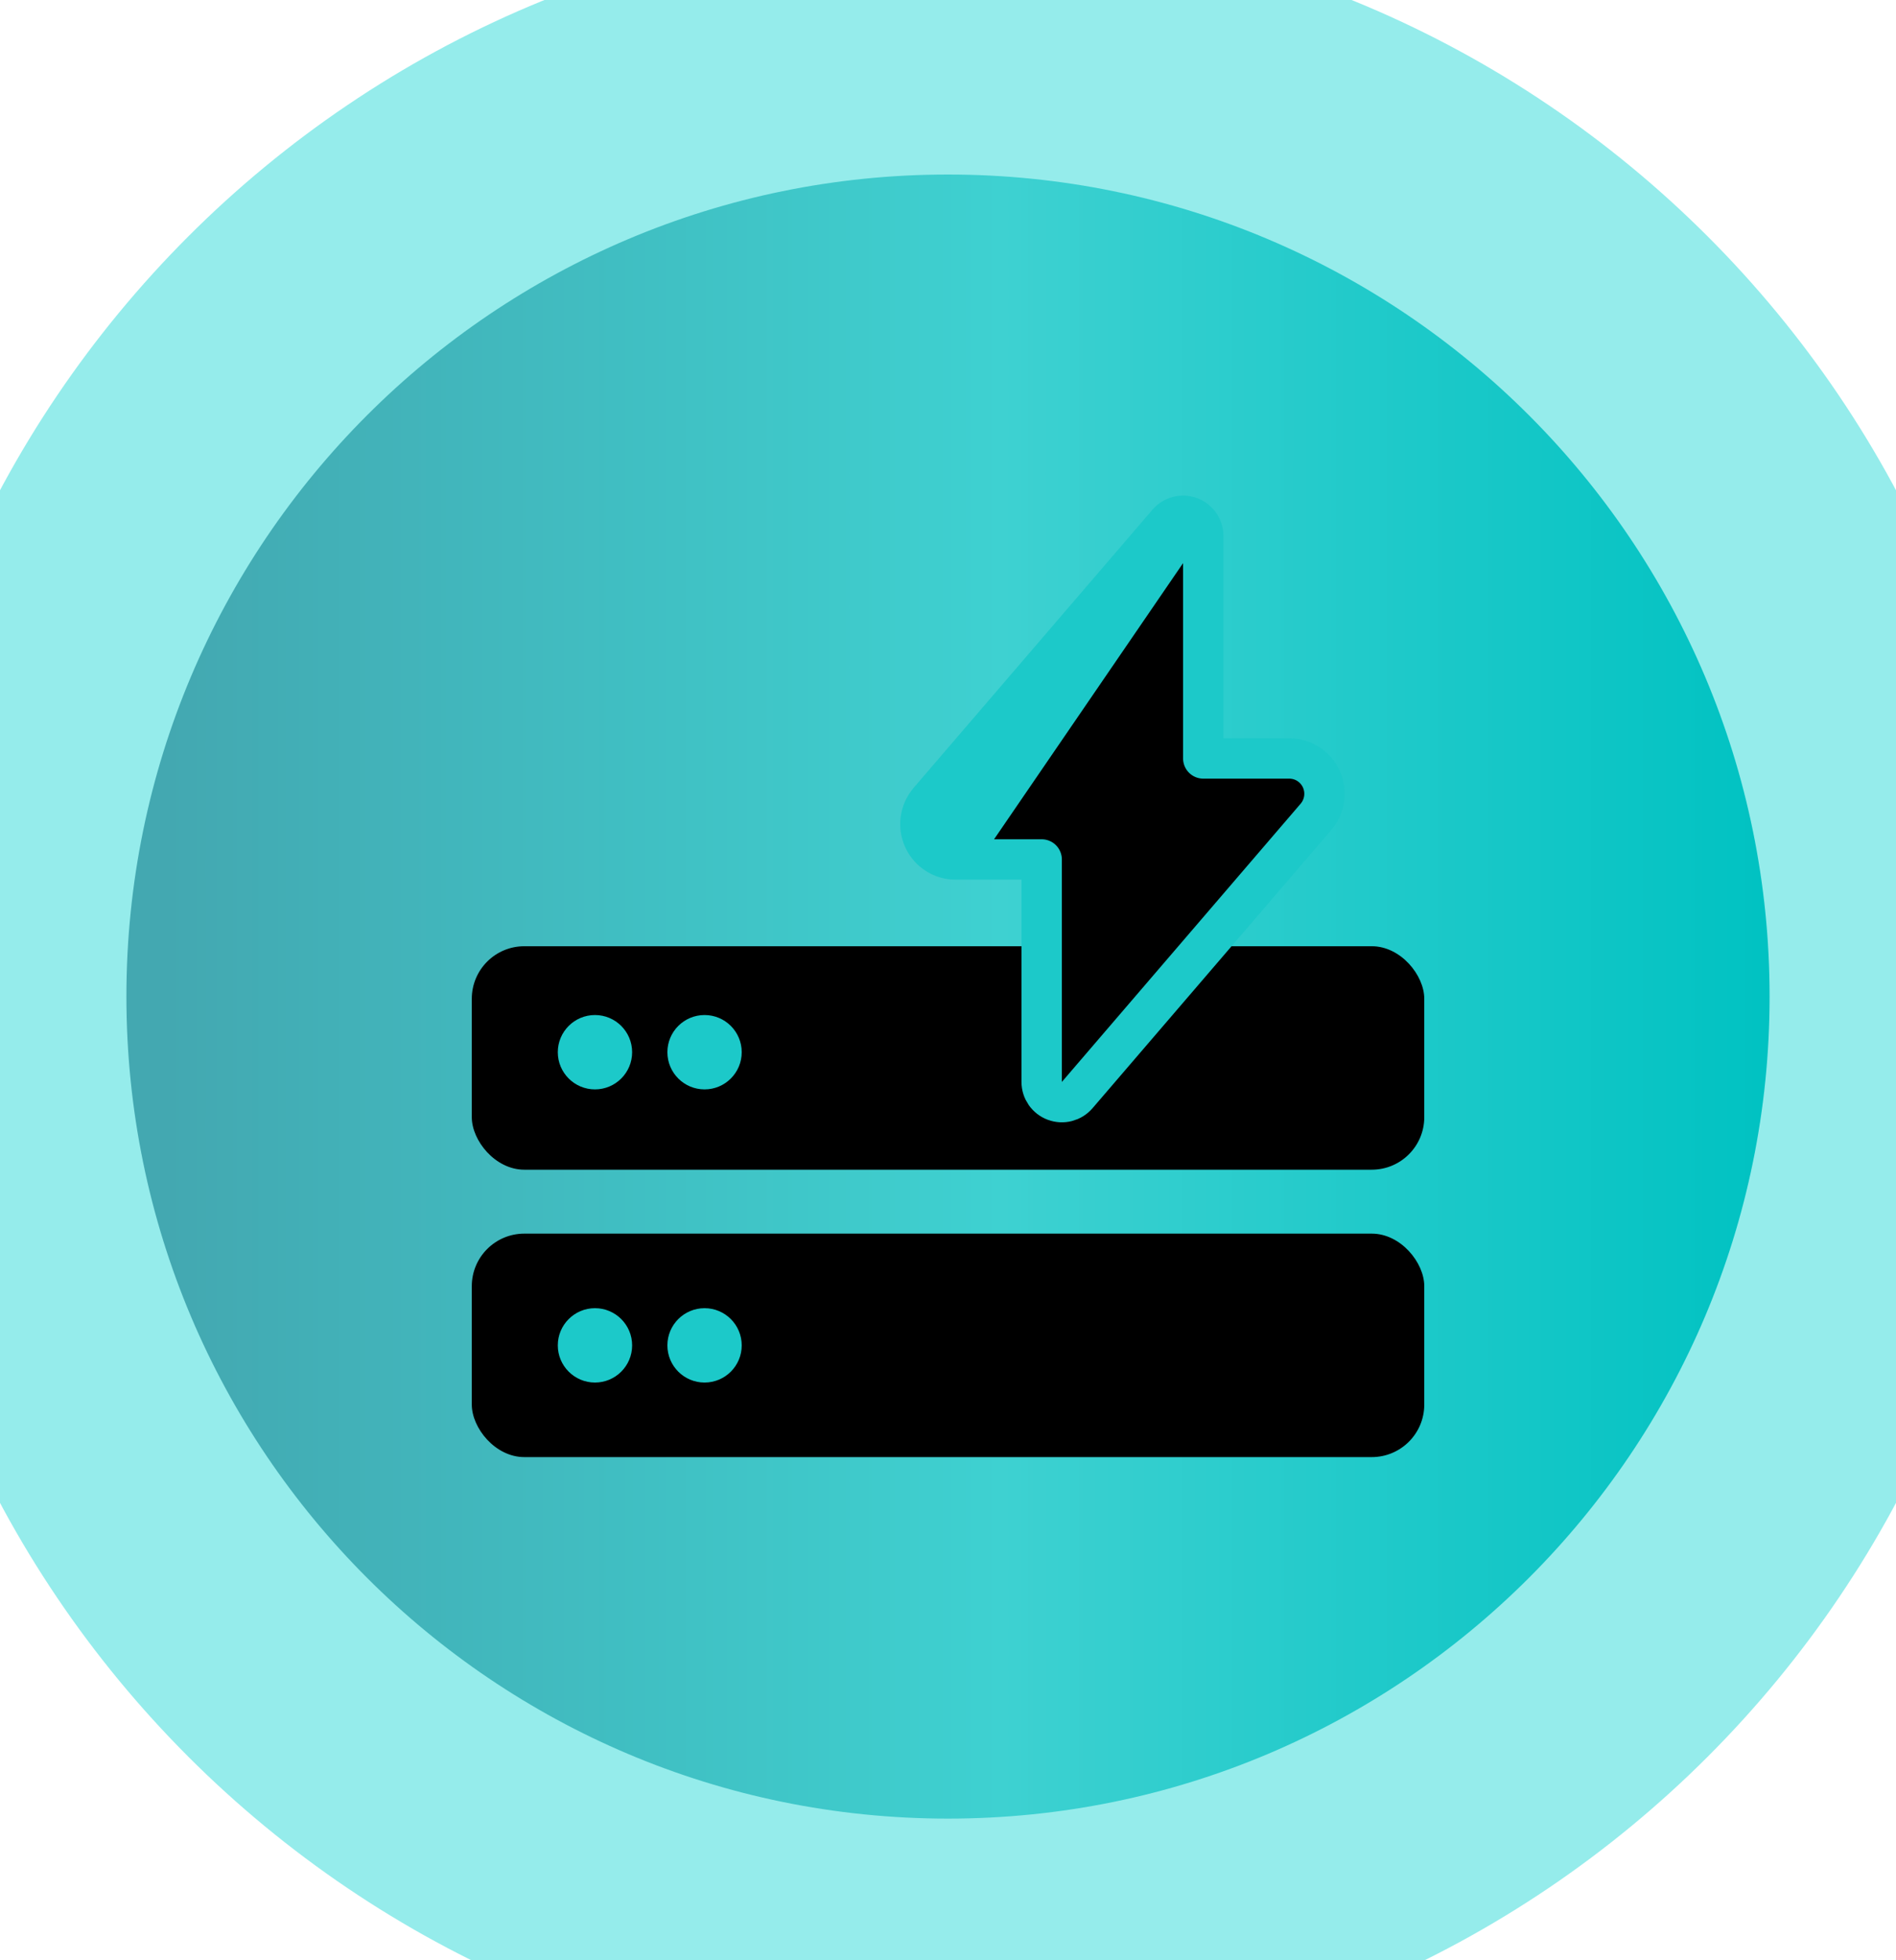 <svg width="30" height="31" viewBox="0 0 30 31" fill="none" xmlns="http://www.w3.org/2000/svg">
<path d="M0 15.76C0 7.475 6.716 0.76 15 0.76V0.76C23.284 0.76 30 7.475 30 15.76V15.76C30 24.044 23.284 30.76 15 30.76V30.76C6.716 30.76 0 24.044 0 15.76V15.76Z" fill="url(#paint0_linear)"/>
<rect x="7.465" y="19.509" width="15.071" height="3.534" rx="0.831" fill="black"/>
<rect x="7.465" y="14.964" width="15.071" height="3.534" rx="0.831" fill="black"/>
<circle cx="9.414" cy="16.64" r="0.588" fill="#1CC9C9"/>
<circle cx="11.148" cy="16.64" r="0.588" fill="#1CC9C9"/>
<circle cx="9.414" cy="21.276" r="0.588" fill="#1CC9C9"/>
<circle cx="11.148" cy="21.276" r="0.588" fill="#1CC9C9"/>
<path d="M18.831 8.177C18.956 8.224 19.039 8.343 19.039 8.477V11.994H20.398H20.399C20.617 11.994 20.815 12.121 20.906 12.319C20.997 12.517 20.965 12.75 20.824 12.916L20.823 12.917L17.044 17.318C16.957 17.419 16.816 17.456 16.69 17.409C16.565 17.363 16.482 17.243 16.482 17.109V13.592L15.123 13.592L15.123 13.592M18.831 8.177L14.94 12.878C14.879 12.949 14.866 13.049 14.905 13.134C14.944 13.219 15.029 13.273 15.123 13.273V13.592M18.831 8.177C18.705 8.131 18.564 8.167 18.477 8.269L14.697 12.669L14.697 12.67C14.555 12.837 14.523 13.07 14.615 13.268C14.706 13.466 14.905 13.593 15.123 13.592M18.831 8.177L15.123 13.592" fill="black" stroke="#1CC9C9" stroke-width="0.639" stroke-linecap="round" stroke-linejoin="round"/>
<path d="M15 28.76C7.82 28.76 2 22.939 2 15.76H-2C-2 25.149 5.611 32.76 15 32.76V28.76ZM28 15.76C28 22.939 22.18 28.76 15 28.76V32.76C24.389 32.76 32 25.149 32 15.76H28ZM15 2.76C22.18 2.76 28 8.58 28 15.76H32C32 6.371 24.389 -1.24 15 -1.24V2.76ZM15 -1.24C5.611 -1.24 -2 6.371 -2 15.76H2C2 8.58 7.82 2.76 15 2.76V-1.24Z" fill="#95ECEB"/>
<defs>
<linearGradient id="paint0_linear" x1="2.632" y1="30.76" x2="28.012" y2="30.76" gradientUnits="userSpaceOnUse">
<stop stop-color="#43A8B1"/>
<stop offset="0.432" stop-color="#3FCACB"/>
<stop offset="0.521" stop-color="#3ED1D1"/>
<stop offset="1" stop-color="#00C2C2"/>
</linearGradient>
</defs>
</svg>
